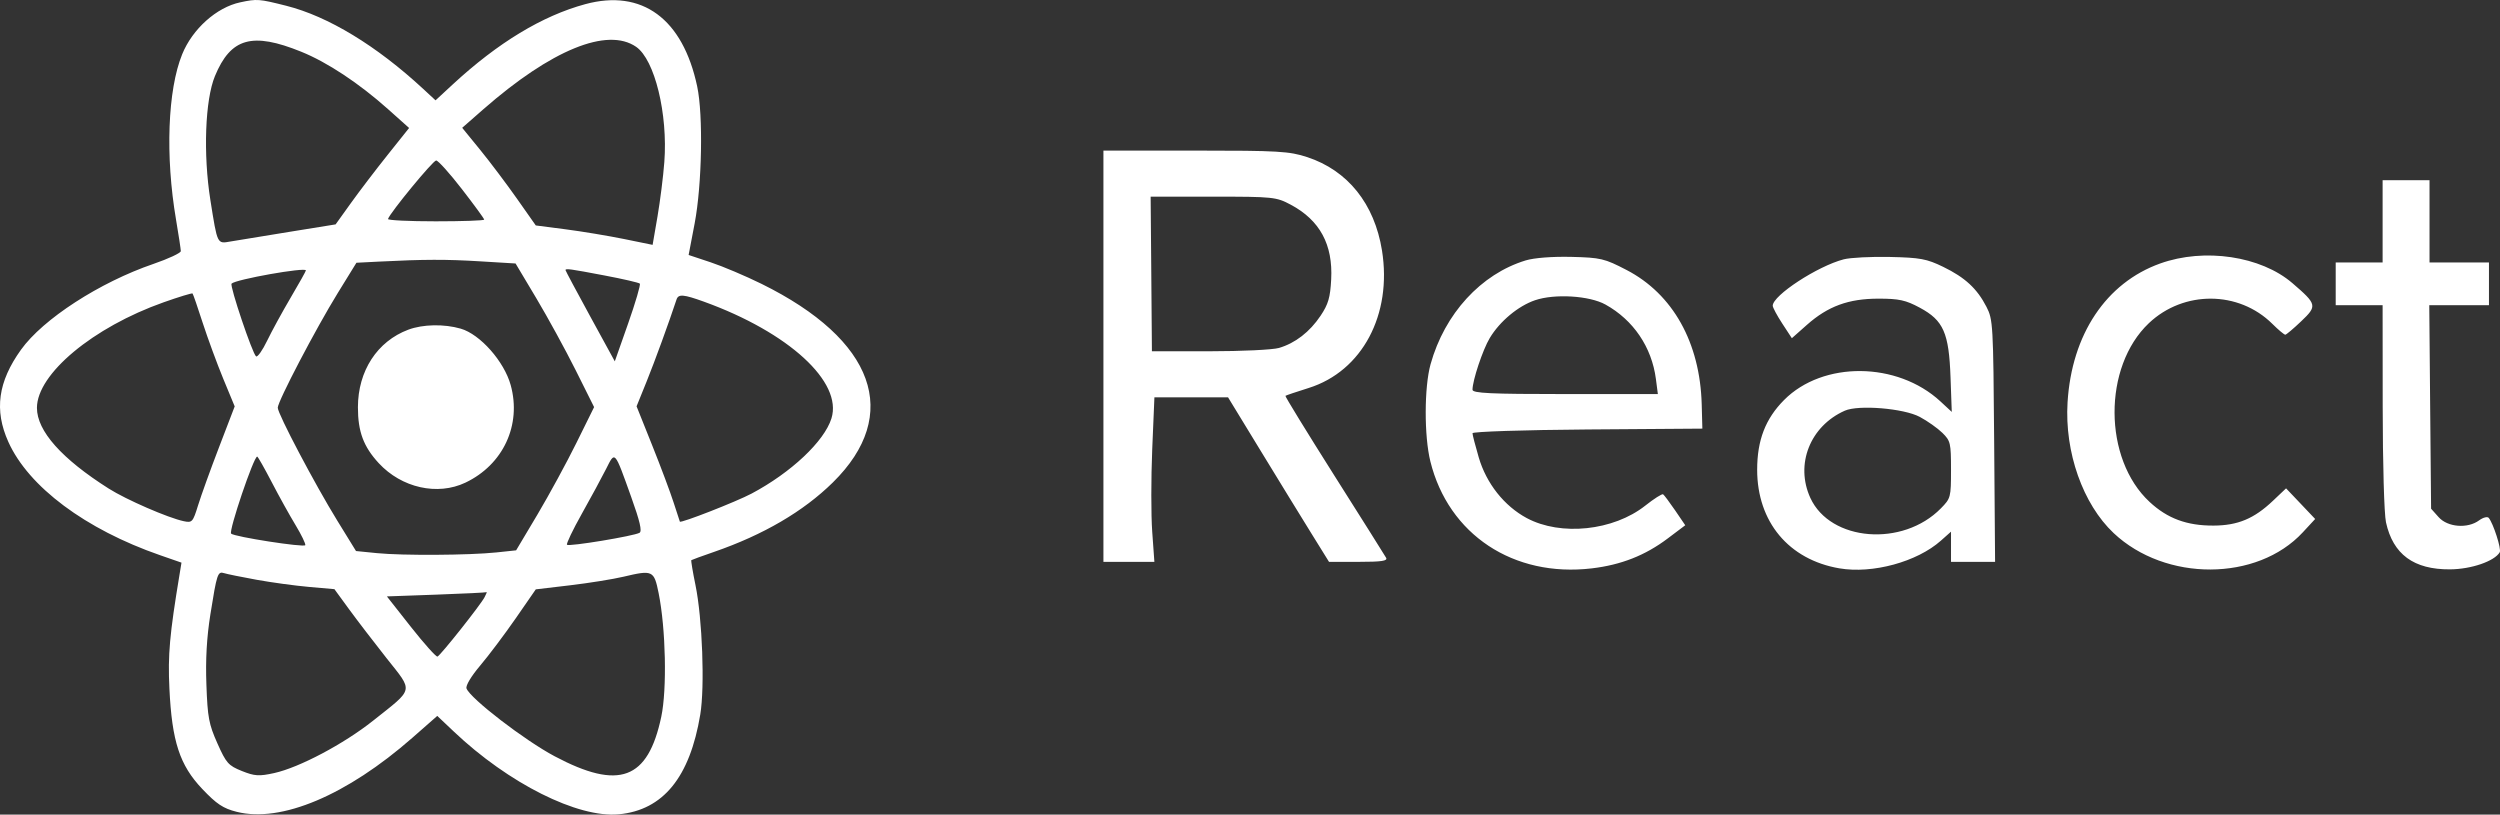 <svg width="89" height="29" viewBox="0 0 89 29" fill="none" xmlns="http://www.w3.org/2000/svg">
<rect x="0" y="0" width="89" height="29" fill="#333333" stroke="none"/>
<path fill-rule="evenodd" clip-rule="evenodd" d="M8.552 0.083C7.71 0.262 6.852 1.029 6.485 1.933C5.969 3.201 5.881 5.558 6.267 7.821C6.36 8.368 6.436 8.872 6.437 8.939C6.437 9.006 5.998 9.211 5.463 9.395C3.547 10.051 1.531 11.357 0.748 12.449C-0.072 13.591 -0.211 14.602 0.297 15.731C1.016 17.33 3.042 18.843 5.698 19.765L6.461 20.03L6.391 20.456C6.038 22.588 5.973 23.315 6.031 24.512C6.121 26.397 6.397 27.241 7.2 28.086C7.714 28.627 7.942 28.778 8.427 28.901C10.008 29.3 12.346 28.313 14.686 26.26L15.567 25.486L16.152 26.04C18.101 27.889 20.573 29.129 22.032 28.989C23.608 28.839 24.559 27.672 24.93 25.435C25.094 24.446 25.004 22.022 24.76 20.834C24.662 20.357 24.595 19.956 24.611 19.942C24.628 19.928 24.991 19.796 25.419 19.648C27.177 19.04 28.6 18.208 29.651 17.174C32.104 14.76 31.146 12.096 27.11 10.105C26.548 9.828 25.735 9.483 25.302 9.339L24.515 9.077L24.73 7.951C24.991 6.575 25.037 4.099 24.82 3.077C24.308 0.665 22.859 -0.4 20.836 0.148C19.305 0.563 17.726 1.519 16.12 3.003L15.505 3.572L15.063 3.162C13.404 1.627 11.682 0.582 10.193 0.206C9.216 -0.04 9.154 -0.045 8.552 0.083ZM10.723 1.841C11.651 2.216 12.781 2.964 13.813 3.885L14.564 4.556L13.799 5.515C13.378 6.042 12.789 6.815 12.491 7.231L11.948 7.988L10.278 8.258C9.359 8.407 8.427 8.559 8.207 8.597C7.726 8.681 7.743 8.717 7.49 7.126C7.23 5.489 7.301 3.554 7.652 2.708C8.215 1.349 8.978 1.134 10.723 1.841ZM22.646 1.667C23.308 2.124 23.78 4.053 23.65 5.771C23.611 6.287 23.501 7.16 23.406 7.713L23.233 8.717L22.211 8.508C21.649 8.394 20.713 8.238 20.132 8.163L19.074 8.026L18.406 7.076C18.038 6.553 17.449 5.77 17.096 5.337L16.454 4.55L17.207 3.89C19.627 1.773 21.619 0.959 22.646 1.667ZM39.282 12.682V20.002H40.189H41.096L41.019 18.929C40.976 18.339 40.977 17.021 41.019 16.001L41.097 14.146H42.408H43.719L44.88 16.049C45.519 17.096 46.327 18.414 46.677 18.977L47.313 20.002H48.37C49.186 20.002 49.409 19.969 49.345 19.856C49.3 19.776 48.467 18.452 47.494 16.916C46.522 15.379 45.742 14.108 45.761 14.092C45.78 14.075 46.153 13.949 46.59 13.812C48.494 13.213 49.565 11.202 49.199 8.918C48.932 7.256 47.981 6.068 46.536 5.593C45.898 5.384 45.507 5.361 42.555 5.361H39.282V12.682ZM16.446 6.735C16.881 7.297 17.237 7.784 17.237 7.818C17.237 7.852 16.46 7.879 15.511 7.879C14.562 7.879 13.798 7.842 13.813 7.796C13.888 7.568 15.415 5.713 15.527 5.713C15.598 5.713 16.011 6.172 16.446 6.735ZM84.821 7.879V9.344H83.986H83.151V10.105V10.866H83.986H84.821L84.824 14.468C84.825 16.516 84.876 18.296 84.941 18.595C85.192 19.736 85.929 20.278 87.221 20.269C87.978 20.264 88.803 19.98 88.991 19.66C89.056 19.55 88.761 18.63 88.599 18.437C88.552 18.381 88.398 18.421 88.257 18.525C87.847 18.827 87.138 18.771 86.817 18.412L86.547 18.11L86.514 14.488L86.482 10.866H87.544H88.607V10.105V9.344H87.549H86.491V7.879V6.415H85.656H84.821V7.879ZM45.952 7.288C46.987 7.84 47.457 8.709 47.39 9.949C47.356 10.595 47.287 10.83 47.013 11.24C46.628 11.816 46.109 12.218 45.531 12.387C45.309 12.452 44.201 12.505 43.068 12.505L41.008 12.506L40.986 9.753L40.963 7.001H43.188C45.329 7.001 45.434 7.012 45.952 7.288ZM54.313 9.271C52.723 9.756 51.429 11.168 50.928 12.967C50.701 13.782 50.697 15.521 50.921 16.426C51.566 19.03 53.879 20.563 56.668 20.234C57.71 20.111 58.569 19.773 59.367 19.172L59.995 18.699L59.634 18.169C59.435 17.879 59.243 17.621 59.206 17.597C59.168 17.573 58.883 17.754 58.571 18.001C57.439 18.896 55.566 19.093 54.355 18.445C53.551 18.014 52.915 17.212 52.643 16.283C52.521 15.867 52.421 15.48 52.421 15.423C52.421 15.366 54.245 15.306 56.513 15.289L60.604 15.259L60.581 14.398C60.522 12.199 59.556 10.469 57.907 9.612C57.118 9.202 56.986 9.171 55.938 9.145C55.265 9.129 54.614 9.179 54.313 9.271ZM65.637 9.232C64.702 9.476 63.109 10.517 63.109 10.884C63.109 10.947 63.263 11.234 63.45 11.52L63.79 12.04L64.326 11.565C65.075 10.901 65.809 10.632 66.876 10.632C67.606 10.632 67.843 10.684 68.345 10.954C69.189 11.408 69.383 11.85 69.439 13.438L69.483 14.664L69.077 14.288C67.541 12.87 64.898 12.847 63.514 14.239C62.849 14.908 62.555 15.671 62.555 16.723C62.555 18.576 63.679 19.924 65.482 20.233C66.662 20.435 68.245 20.003 69.094 19.249L69.456 18.927V19.465V20.002H70.24H71.025L70.992 15.698C70.96 11.545 70.951 11.377 70.719 10.925C70.385 10.275 69.959 9.88 69.178 9.5C68.592 9.215 68.358 9.171 67.285 9.148C66.611 9.133 65.87 9.171 65.637 9.232ZM76.902 9.38C74.977 10.07 73.752 11.906 73.605 14.325C73.497 16.095 74.149 17.945 75.246 18.978C77.093 20.717 80.355 20.705 81.978 18.953L82.42 18.476L81.902 17.93L81.384 17.385L80.918 17.827C80.246 18.465 79.665 18.708 78.801 18.711C77.853 18.715 77.163 18.46 76.527 17.87C74.873 16.338 74.859 13.057 76.501 11.504C77.74 10.332 79.7 10.343 80.895 11.529C81.112 11.745 81.32 11.918 81.357 11.916C81.394 11.913 81.648 11.699 81.921 11.439C82.5 10.889 82.488 10.836 81.611 10.081C80.489 9.114 78.478 8.815 76.902 9.38ZM17.099 9.304L18.354 9.38L19.095 10.621C19.502 11.303 20.131 12.454 20.493 13.177L21.15 14.493L20.521 15.766C20.175 16.466 19.551 17.613 19.134 18.316L18.374 19.592L17.666 19.667C16.695 19.768 14.335 19.782 13.424 19.692L12.674 19.617L12.01 18.539C11.208 17.237 9.889 14.734 9.888 14.515C9.888 14.289 11.237 11.71 12.023 10.434L12.689 9.354L13.487 9.313C15.113 9.231 15.875 9.229 17.099 9.304ZM10.89 9.627C10.89 9.654 10.647 10.089 10.349 10.594C10.052 11.099 9.674 11.79 9.51 12.13C9.346 12.471 9.17 12.721 9.117 12.687C8.991 12.605 8.171 10.174 8.244 10.097C8.387 9.946 10.89 9.502 10.89 9.627ZM21.517 9.806C22.177 9.931 22.744 10.062 22.778 10.097C22.811 10.132 22.624 10.769 22.363 11.512L21.887 12.864L21.009 11.259C20.526 10.376 20.132 9.637 20.132 9.616C20.132 9.551 20.281 9.571 21.517 9.806ZM7.216 11.493C7.396 12.047 7.725 12.943 7.948 13.484L8.355 14.468L7.799 15.918C7.493 16.715 7.156 17.649 7.05 17.994C6.867 18.587 6.839 18.617 6.543 18.555C5.987 18.438 4.494 17.789 3.87 17.393C2.193 16.33 1.315 15.343 1.315 14.52C1.315 13.314 3.312 11.65 5.828 10.761C6.373 10.568 6.836 10.427 6.855 10.448C6.875 10.468 7.037 10.938 7.216 11.493ZM25.064 10.741C28.078 11.832 30.006 13.599 29.599 14.897C29.343 15.714 28.162 16.825 26.756 17.572C26.214 17.86 24.235 18.634 24.203 18.57C24.195 18.553 24.095 18.248 23.982 17.894C23.869 17.54 23.526 16.623 23.219 15.857L22.662 14.465L23.023 13.573C23.315 12.85 23.814 11.482 24.085 10.661C24.151 10.462 24.333 10.477 25.064 10.741ZM57.153 10.841C58.148 11.392 58.802 12.357 58.95 13.491L59.02 14.029H55.72C53.063 14.029 52.421 13.999 52.421 13.874C52.421 13.544 52.786 12.449 53.035 12.035C53.392 11.439 54.047 10.893 54.648 10.688C55.347 10.45 56.581 10.525 57.153 10.841ZM14.537 11.736C13.428 12.152 12.744 13.204 12.742 14.497C12.741 15.365 12.941 15.902 13.484 16.489C14.297 17.368 15.574 17.655 16.569 17.182C17.916 16.541 18.572 15.127 18.181 13.71C17.948 12.866 17.093 11.9 16.402 11.7C15.811 11.528 15.051 11.543 14.537 11.736ZM68.343 14.841C68.618 14.988 68.981 15.245 69.15 15.411C69.438 15.695 69.456 15.772 69.456 16.722C69.456 17.707 69.447 17.74 69.094 18.099C67.735 19.483 65.163 19.277 64.449 17.727C63.901 16.534 64.438 15.17 65.674 14.621C66.161 14.404 67.775 14.537 68.343 14.841ZM22.473 17.699C22.78 18.555 22.863 18.911 22.768 18.967C22.573 19.082 20.252 19.466 20.185 19.394C20.153 19.361 20.391 18.863 20.714 18.288C21.037 17.713 21.425 16.995 21.577 16.694C21.901 16.05 21.869 16.013 22.473 17.699ZM9.672 17.162C9.931 17.661 10.314 18.352 10.523 18.696C10.731 19.041 10.886 19.361 10.868 19.408C10.833 19.498 8.334 19.109 8.228 18.997C8.136 18.901 9.032 16.254 9.156 16.254C9.18 16.254 9.412 16.663 9.672 17.162ZM9.136 20.64C9.671 20.737 10.514 20.852 11.007 20.895L11.905 20.974L12.427 21.689C12.714 22.082 13.317 22.869 13.766 23.437C14.722 24.645 14.756 24.486 13.284 25.655C12.243 26.483 10.653 27.325 9.762 27.521C9.219 27.64 9.066 27.63 8.609 27.447C8.129 27.254 8.052 27.166 7.739 26.463C7.435 25.78 7.39 25.542 7.348 24.379C7.315 23.472 7.359 22.695 7.49 21.869C7.721 20.42 7.75 20.331 7.981 20.405C8.081 20.437 8.601 20.543 9.136 20.64ZM23.447 21.115C23.702 22.377 23.749 24.538 23.541 25.518C23.067 27.759 22.04 28.14 19.747 26.924C18.679 26.358 16.737 24.864 16.608 24.509C16.572 24.411 16.774 24.073 17.095 23.694C17.397 23.338 17.965 22.582 18.359 22.014L19.074 20.981L20.299 20.836C20.972 20.756 21.824 20.619 22.192 20.532C23.238 20.284 23.283 20.305 23.447 21.115ZM17.25 21.262C17.107 21.537 15.683 23.332 15.574 23.374C15.527 23.392 15.102 22.918 14.63 22.32L13.773 21.232L15.533 21.169C16.5 21.134 17.307 21.095 17.324 21.081C17.342 21.068 17.308 21.149 17.25 21.262Z" fill="white"/>
</svg>
